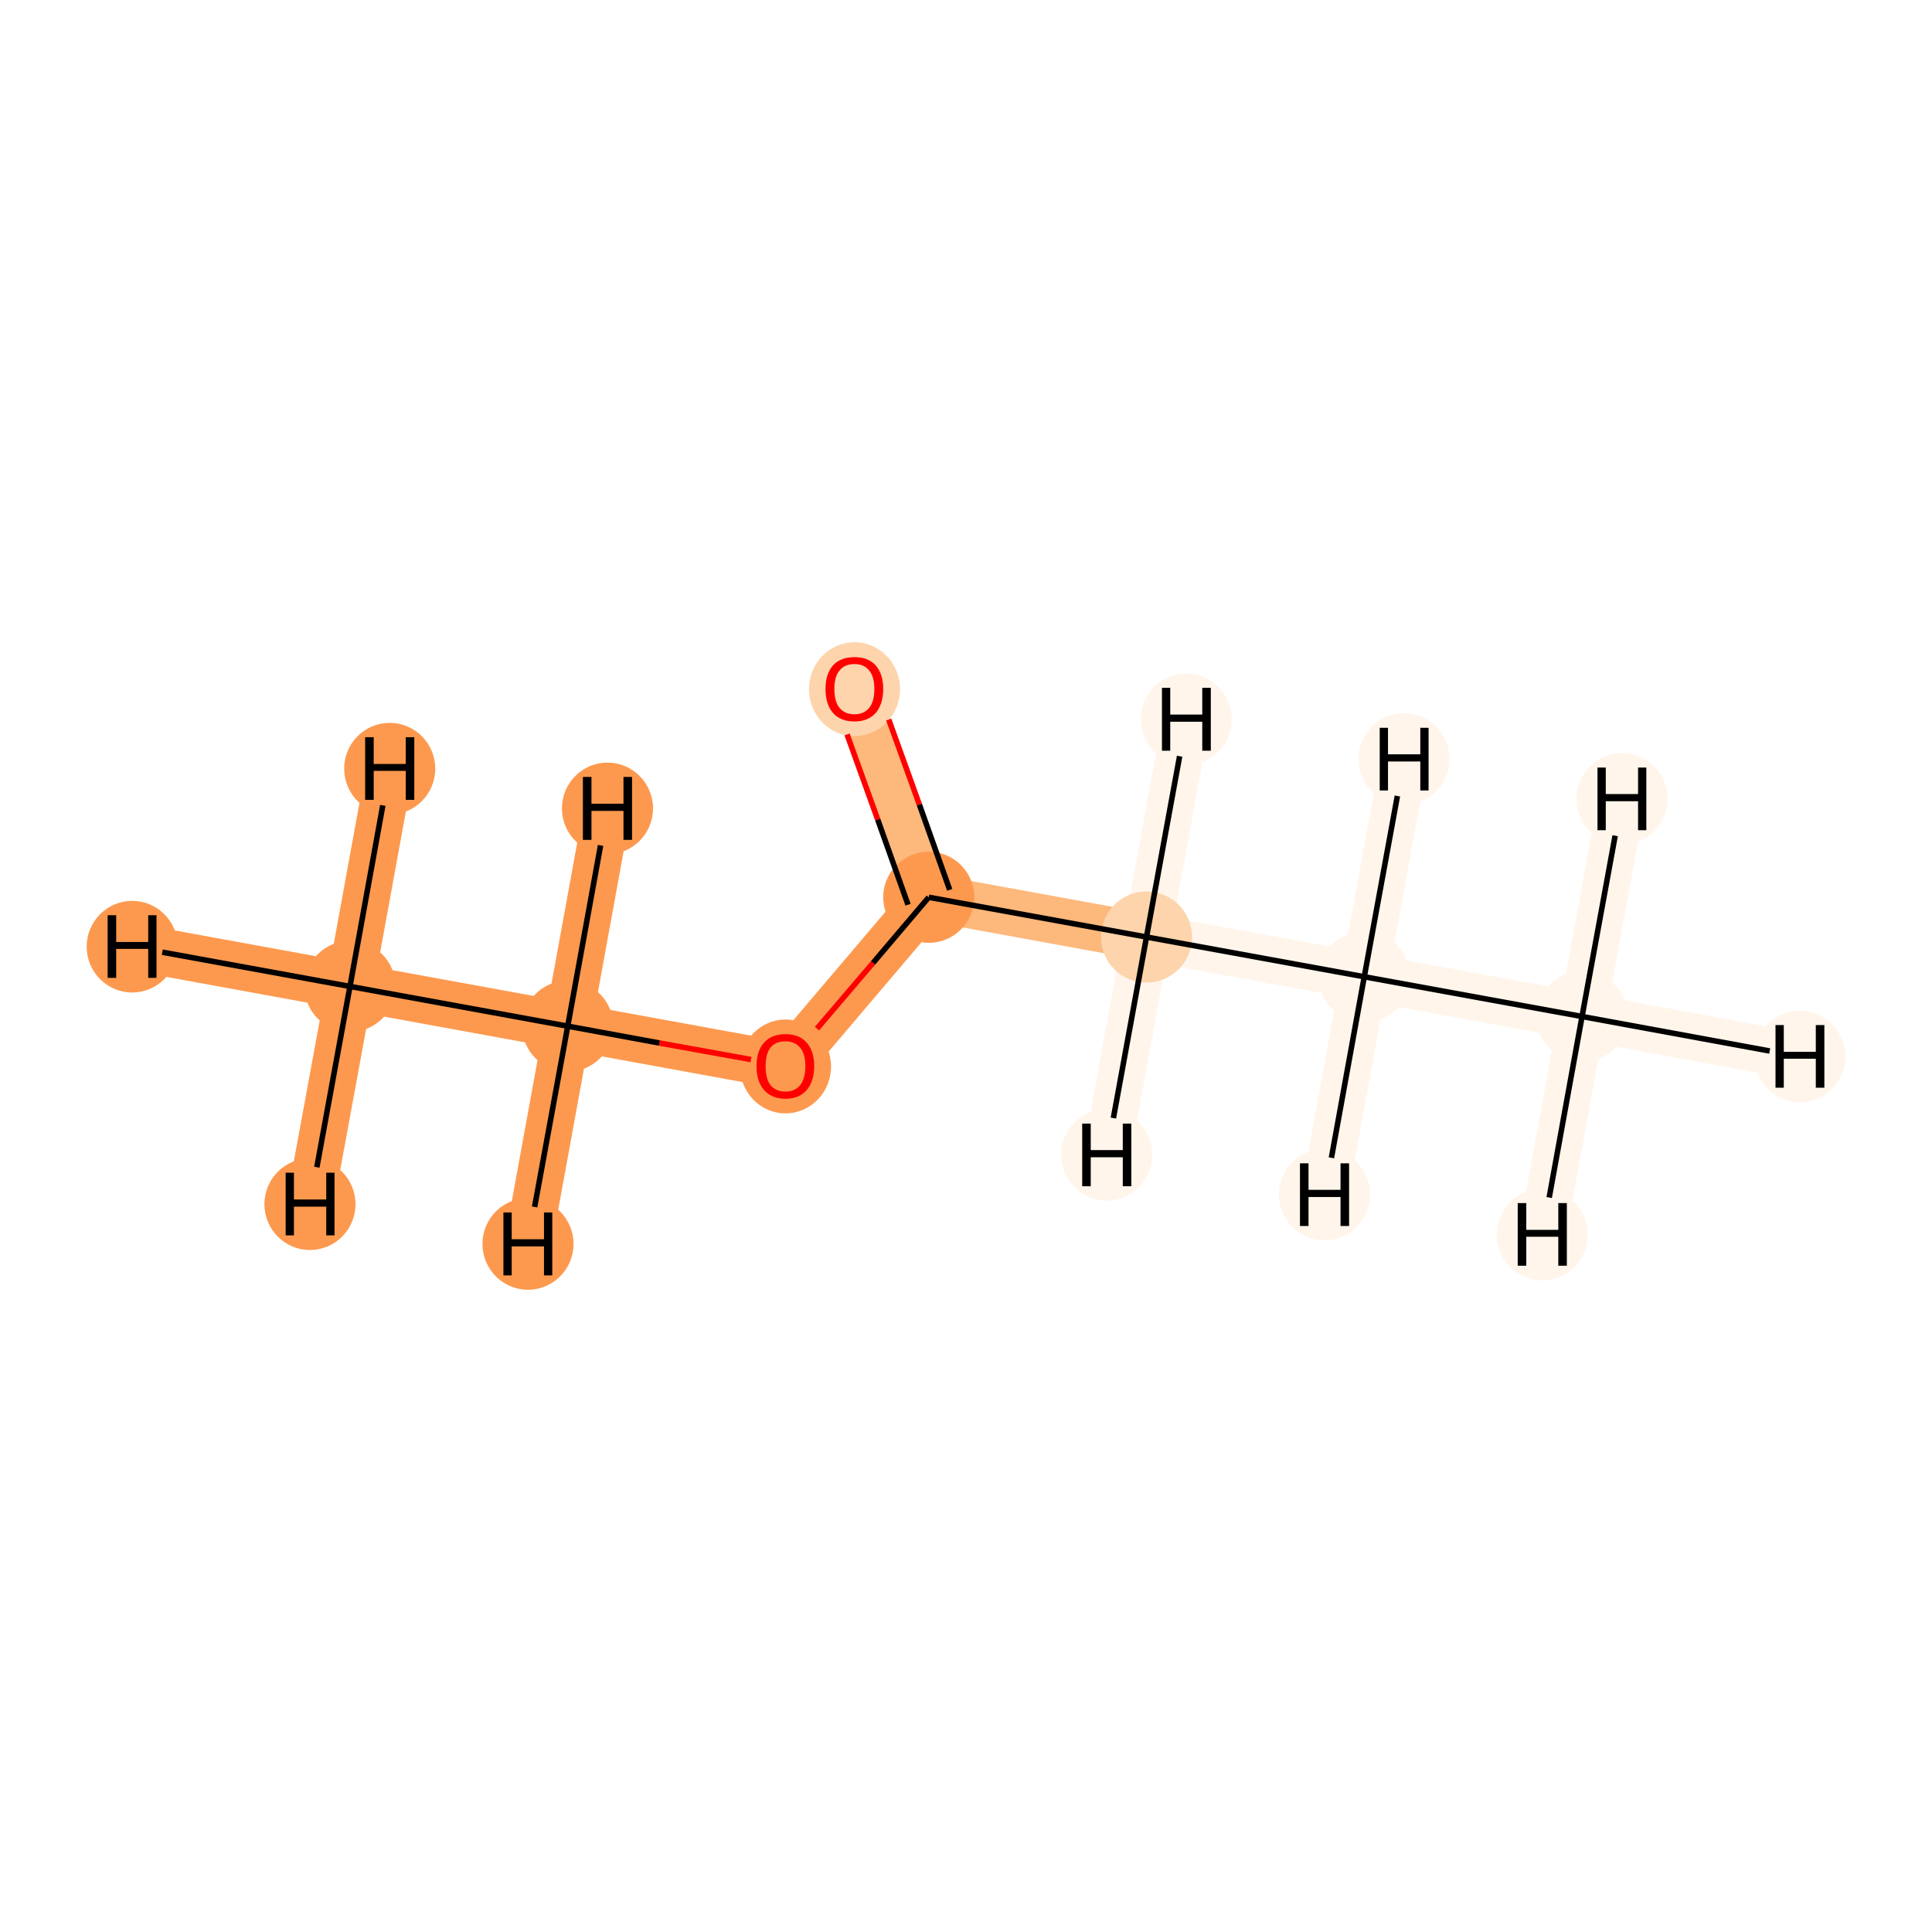 <?xml version='1.0' encoding='iso-8859-1'?>
<svg version='1.1' baseProfile='full'
              xmlns='http://www.w3.org/2000/svg'
                      xmlns:rdkit='http://www.rdkit.org/xml'
                      xmlns:xlink='http://www.w3.org/1999/xlink'
                  xml:space='preserve'
width='700px' height='700px' viewBox='0 0 700 700'>
<!-- END OF HEADER -->
<rect style='opacity:1.0;fill:#FFFFFF;stroke:none' width='700.0' height='700.0' x='0.0' y='0.0'> </rect>
<path d='M 573.2,368.3 L 494.3,353.9' style='fill:none;fill-rule:evenodd;stroke:#FFF5EB;stroke-width:17.1px;stroke-linecap:butt;stroke-linejoin:miter;stroke-opacity:1' />
<path d='M 573.2,368.3 L 652.1,382.8' style='fill:none;fill-rule:evenodd;stroke:#FFF5EB;stroke-width:17.1px;stroke-linecap:butt;stroke-linejoin:miter;stroke-opacity:1' />
<path d='M 573.2,368.3 L 558.8,447.3' style='fill:none;fill-rule:evenodd;stroke:#FFF5EB;stroke-width:17.1px;stroke-linecap:butt;stroke-linejoin:miter;stroke-opacity:1' />
<path d='M 573.2,368.3 L 587.7,289.4' style='fill:none;fill-rule:evenodd;stroke:#FFF5EB;stroke-width:17.1px;stroke-linecap:butt;stroke-linejoin:miter;stroke-opacity:1' />
<path d='M 494.3,353.9 L 415.4,339.5' style='fill:none;fill-rule:evenodd;stroke:#FFF5EB;stroke-width:17.1px;stroke-linecap:butt;stroke-linejoin:miter;stroke-opacity:1' />
<path d='M 494.3,353.9 L 479.9,432.8' style='fill:none;fill-rule:evenodd;stroke:#FFF5EB;stroke-width:17.1px;stroke-linecap:butt;stroke-linejoin:miter;stroke-opacity:1' />
<path d='M 494.3,353.9 L 508.7,275.0' style='fill:none;fill-rule:evenodd;stroke:#FFF5EB;stroke-width:17.1px;stroke-linecap:butt;stroke-linejoin:miter;stroke-opacity:1' />
<path d='M 415.4,339.5 L 336.5,325.1' style='fill:none;fill-rule:evenodd;stroke:#FDB87B;stroke-width:17.1px;stroke-linecap:butt;stroke-linejoin:miter;stroke-opacity:1' />
<path d='M 415.4,339.5 L 401.0,418.4' style='fill:none;fill-rule:evenodd;stroke:#FFF5EB;stroke-width:17.1px;stroke-linecap:butt;stroke-linejoin:miter;stroke-opacity:1' />
<path d='M 415.4,339.5 L 429.8,260.6' style='fill:none;fill-rule:evenodd;stroke:#FFF5EB;stroke-width:17.1px;stroke-linecap:butt;stroke-linejoin:miter;stroke-opacity:1' />
<path d='M 336.5,325.1 L 309.6,249.5' style='fill:none;fill-rule:evenodd;stroke:#FDB87B;stroke-width:17.1px;stroke-linecap:butt;stroke-linejoin:miter;stroke-opacity:1' />
<path d='M 336.5,325.1 L 284.6,386.2' style='fill:none;fill-rule:evenodd;stroke:#FD994E;stroke-width:17.1px;stroke-linecap:butt;stroke-linejoin:miter;stroke-opacity:1' />
<path d='M 284.6,386.2 L 205.7,371.8' style='fill:none;fill-rule:evenodd;stroke:#FD994E;stroke-width:17.1px;stroke-linecap:butt;stroke-linejoin:miter;stroke-opacity:1' />
<path d='M 205.7,371.8 L 126.8,357.4' style='fill:none;fill-rule:evenodd;stroke:#FD994E;stroke-width:17.1px;stroke-linecap:butt;stroke-linejoin:miter;stroke-opacity:1' />
<path d='M 205.7,371.8 L 220.1,292.9' style='fill:none;fill-rule:evenodd;stroke:#FD994E;stroke-width:17.1px;stroke-linecap:butt;stroke-linejoin:miter;stroke-opacity:1' />
<path d='M 205.7,371.8 L 191.3,450.7' style='fill:none;fill-rule:evenodd;stroke:#FD994E;stroke-width:17.1px;stroke-linecap:butt;stroke-linejoin:miter;stroke-opacity:1' />
<path d='M 126.8,357.4 L 47.9,343.0' style='fill:none;fill-rule:evenodd;stroke:#FD994E;stroke-width:17.1px;stroke-linecap:butt;stroke-linejoin:miter;stroke-opacity:1' />
<path d='M 126.8,357.4 L 141.2,278.5' style='fill:none;fill-rule:evenodd;stroke:#FD994E;stroke-width:17.1px;stroke-linecap:butt;stroke-linejoin:miter;stroke-opacity:1' />
<path d='M 126.8,357.4 L 112.3,436.3' style='fill:none;fill-rule:evenodd;stroke:#FD994E;stroke-width:17.1px;stroke-linecap:butt;stroke-linejoin:miter;stroke-opacity:1' />
<ellipse cx='573.2' cy='368.3' rx='16.0' ry='16.0'  style='fill:#FFF5EB;fill-rule:evenodd;stroke:#FFF5EB;stroke-width:1.0px;stroke-linecap:butt;stroke-linejoin:miter;stroke-opacity:1' />
<ellipse cx='494.3' cy='353.9' rx='16.0' ry='16.0'  style='fill:#FFF5EB;fill-rule:evenodd;stroke:#FFF5EB;stroke-width:1.0px;stroke-linecap:butt;stroke-linejoin:miter;stroke-opacity:1' />
<ellipse cx='415.4' cy='339.5' rx='16.0' ry='16.0'  style='fill:#FDD4AB;fill-rule:evenodd;stroke:#FDD4AB;stroke-width:1.0px;stroke-linecap:butt;stroke-linejoin:miter;stroke-opacity:1' />
<ellipse cx='336.5' cy='325.1' rx='16.0' ry='16.0'  style='fill:#FD994E;fill-rule:evenodd;stroke:#FD994E;stroke-width:1.0px;stroke-linecap:butt;stroke-linejoin:miter;stroke-opacity:1' />
<ellipse cx='309.6' cy='249.7' rx='16.0' ry='16.5'  style='fill:#FDD4AB;fill-rule:evenodd;stroke:#FDD4AB;stroke-width:1.0px;stroke-linecap:butt;stroke-linejoin:miter;stroke-opacity:1' />
<ellipse cx='284.6' cy='386.4' rx='16.0' ry='16.5'  style='fill:#FD994E;fill-rule:evenodd;stroke:#FD994E;stroke-width:1.0px;stroke-linecap:butt;stroke-linejoin:miter;stroke-opacity:1' />
<ellipse cx='205.7' cy='371.8' rx='16.0' ry='16.0'  style='fill:#FD994E;fill-rule:evenodd;stroke:#FD994E;stroke-width:1.0px;stroke-linecap:butt;stroke-linejoin:miter;stroke-opacity:1' />
<ellipse cx='126.8' cy='357.4' rx='16.0' ry='16.0'  style='fill:#FD994E;fill-rule:evenodd;stroke:#FD994E;stroke-width:1.0px;stroke-linecap:butt;stroke-linejoin:miter;stroke-opacity:1' />
<ellipse cx='652.1' cy='382.8' rx='16.0' ry='16.1'  style='fill:#FFF5EB;fill-rule:evenodd;stroke:#FFF5EB;stroke-width:1.0px;stroke-linecap:butt;stroke-linejoin:miter;stroke-opacity:1' />
<ellipse cx='558.8' cy='447.3' rx='16.0' ry='16.1'  style='fill:#FFF5EB;fill-rule:evenodd;stroke:#FFF5EB;stroke-width:1.0px;stroke-linecap:butt;stroke-linejoin:miter;stroke-opacity:1' />
<ellipse cx='587.7' cy='289.4' rx='16.0' ry='16.1'  style='fill:#FFF5EB;fill-rule:evenodd;stroke:#FFF5EB;stroke-width:1.0px;stroke-linecap:butt;stroke-linejoin:miter;stroke-opacity:1' />
<ellipse cx='479.9' cy='432.8' rx='16.0' ry='16.1'  style='fill:#FFF5EB;fill-rule:evenodd;stroke:#FFF5EB;stroke-width:1.0px;stroke-linecap:butt;stroke-linejoin:miter;stroke-opacity:1' />
<ellipse cx='508.7' cy='275.0' rx='16.0' ry='16.1'  style='fill:#FFF5EB;fill-rule:evenodd;stroke:#FFF5EB;stroke-width:1.0px;stroke-linecap:butt;stroke-linejoin:miter;stroke-opacity:1' />
<ellipse cx='401.0' cy='418.4' rx='16.0' ry='16.1'  style='fill:#FFF5EB;fill-rule:evenodd;stroke:#FFF5EB;stroke-width:1.0px;stroke-linecap:butt;stroke-linejoin:miter;stroke-opacity:1' />
<ellipse cx='429.8' cy='260.6' rx='16.0' ry='16.1'  style='fill:#FFF5EB;fill-rule:evenodd;stroke:#FFF5EB;stroke-width:1.0px;stroke-linecap:butt;stroke-linejoin:miter;stroke-opacity:1' />
<ellipse cx='220.1' cy='292.9' rx='16.0' ry='16.1'  style='fill:#FD994E;fill-rule:evenodd;stroke:#FD994E;stroke-width:1.0px;stroke-linecap:butt;stroke-linejoin:miter;stroke-opacity:1' />
<ellipse cx='191.3' cy='450.7' rx='16.0' ry='16.1'  style='fill:#FD994E;fill-rule:evenodd;stroke:#FD994E;stroke-width:1.0px;stroke-linecap:butt;stroke-linejoin:miter;stroke-opacity:1' />
<ellipse cx='47.9' cy='343.0' rx='16.0' ry='16.1'  style='fill:#FD994E;fill-rule:evenodd;stroke:#FD994E;stroke-width:1.0px;stroke-linecap:butt;stroke-linejoin:miter;stroke-opacity:1' />
<ellipse cx='141.2' cy='278.5' rx='16.0' ry='16.1'  style='fill:#FD994E;fill-rule:evenodd;stroke:#FD994E;stroke-width:1.0px;stroke-linecap:butt;stroke-linejoin:miter;stroke-opacity:1' />
<ellipse cx='112.3' cy='436.3' rx='16.0' ry='16.1'  style='fill:#FD994E;fill-rule:evenodd;stroke:#FD994E;stroke-width:1.0px;stroke-linecap:butt;stroke-linejoin:miter;stroke-opacity:1' />
<path class='bond-0 atom-0 atom-1' d='M 573.2,368.3 L 494.3,353.9' style='fill:none;fill-rule:evenodd;stroke:#000000;stroke-width:2.0px;stroke-linecap:butt;stroke-linejoin:miter;stroke-opacity:1' />
<path class='bond-7 atom-0 atom-8' d='M 573.2,368.3 L 641.2,380.8' style='fill:none;fill-rule:evenodd;stroke:#000000;stroke-width:2.0px;stroke-linecap:butt;stroke-linejoin:miter;stroke-opacity:1' />
<path class='bond-8 atom-0 atom-9' d='M 573.2,368.3 L 561.3,433.9' style='fill:none;fill-rule:evenodd;stroke:#000000;stroke-width:2.0px;stroke-linecap:butt;stroke-linejoin:miter;stroke-opacity:1' />
<path class='bond-9 atom-0 atom-10' d='M 573.2,368.3 L 585.2,302.8' style='fill:none;fill-rule:evenodd;stroke:#000000;stroke-width:2.0px;stroke-linecap:butt;stroke-linejoin:miter;stroke-opacity:1' />
<path class='bond-1 atom-1 atom-2' d='M 494.3,353.9 L 415.4,339.5' style='fill:none;fill-rule:evenodd;stroke:#000000;stroke-width:2.0px;stroke-linecap:butt;stroke-linejoin:miter;stroke-opacity:1' />
<path class='bond-10 atom-1 atom-11' d='M 494.3,353.9 L 482.4,419.5' style='fill:none;fill-rule:evenodd;stroke:#000000;stroke-width:2.0px;stroke-linecap:butt;stroke-linejoin:miter;stroke-opacity:1' />
<path class='bond-11 atom-1 atom-12' d='M 494.3,353.9 L 506.3,288.4' style='fill:none;fill-rule:evenodd;stroke:#000000;stroke-width:2.0px;stroke-linecap:butt;stroke-linejoin:miter;stroke-opacity:1' />
<path class='bond-2 atom-2 atom-3' d='M 415.4,339.5 L 336.5,325.1' style='fill:none;fill-rule:evenodd;stroke:#000000;stroke-width:2.0px;stroke-linecap:butt;stroke-linejoin:miter;stroke-opacity:1' />
<path class='bond-12 atom-2 atom-13' d='M 415.4,339.5 L 403.4,405.1' style='fill:none;fill-rule:evenodd;stroke:#000000;stroke-width:2.0px;stroke-linecap:butt;stroke-linejoin:miter;stroke-opacity:1' />
<path class='bond-13 atom-2 atom-14' d='M 415.4,339.5 L 427.4,274.0' style='fill:none;fill-rule:evenodd;stroke:#000000;stroke-width:2.0px;stroke-linecap:butt;stroke-linejoin:miter;stroke-opacity:1' />
<path class='bond-3 atom-3 atom-4' d='M 344.1,322.4 L 333.1,291.5' style='fill:none;fill-rule:evenodd;stroke:#000000;stroke-width:2.0px;stroke-linecap:butt;stroke-linejoin:miter;stroke-opacity:1' />
<path class='bond-3 atom-3 atom-4' d='M 333.1,291.5 L 322.0,260.7' style='fill:none;fill-rule:evenodd;stroke:#FF0000;stroke-width:2.0px;stroke-linecap:butt;stroke-linejoin:miter;stroke-opacity:1' />
<path class='bond-3 atom-3 atom-4' d='M 329.0,327.8 L 318.0,296.9' style='fill:none;fill-rule:evenodd;stroke:#000000;stroke-width:2.0px;stroke-linecap:butt;stroke-linejoin:miter;stroke-opacity:1' />
<path class='bond-3 atom-3 atom-4' d='M 318.0,296.9 L 306.9,266.1' style='fill:none;fill-rule:evenodd;stroke:#FF0000;stroke-width:2.0px;stroke-linecap:butt;stroke-linejoin:miter;stroke-opacity:1' />
<path class='bond-4 atom-3 atom-5' d='M 336.5,325.1 L 316.3,348.9' style='fill:none;fill-rule:evenodd;stroke:#000000;stroke-width:2.0px;stroke-linecap:butt;stroke-linejoin:miter;stroke-opacity:1' />
<path class='bond-4 atom-3 atom-5' d='M 316.3,348.9 L 296.0,372.7' style='fill:none;fill-rule:evenodd;stroke:#FF0000;stroke-width:2.0px;stroke-linecap:butt;stroke-linejoin:miter;stroke-opacity:1' />
<path class='bond-5 atom-5 atom-6' d='M 272.1,383.9 L 238.9,377.9' style='fill:none;fill-rule:evenodd;stroke:#FF0000;stroke-width:2.0px;stroke-linecap:butt;stroke-linejoin:miter;stroke-opacity:1' />
<path class='bond-5 atom-5 atom-6' d='M 238.9,377.9 L 205.7,371.8' style='fill:none;fill-rule:evenodd;stroke:#000000;stroke-width:2.0px;stroke-linecap:butt;stroke-linejoin:miter;stroke-opacity:1' />
<path class='bond-6 atom-6 atom-7' d='M 205.7,371.8 L 126.8,357.4' style='fill:none;fill-rule:evenodd;stroke:#000000;stroke-width:2.0px;stroke-linecap:butt;stroke-linejoin:miter;stroke-opacity:1' />
<path class='bond-14 atom-6 atom-15' d='M 205.7,371.8 L 217.6,306.3' style='fill:none;fill-rule:evenodd;stroke:#000000;stroke-width:2.0px;stroke-linecap:butt;stroke-linejoin:miter;stroke-opacity:1' />
<path class='bond-15 atom-6 atom-16' d='M 205.7,371.8 L 193.7,437.3' style='fill:none;fill-rule:evenodd;stroke:#000000;stroke-width:2.0px;stroke-linecap:butt;stroke-linejoin:miter;stroke-opacity:1' />
<path class='bond-16 atom-7 atom-17' d='M 126.8,357.4 L 58.8,345.0' style='fill:none;fill-rule:evenodd;stroke:#000000;stroke-width:2.0px;stroke-linecap:butt;stroke-linejoin:miter;stroke-opacity:1' />
<path class='bond-17 atom-7 atom-18' d='M 126.8,357.4 L 138.7,291.8' style='fill:none;fill-rule:evenodd;stroke:#000000;stroke-width:2.0px;stroke-linecap:butt;stroke-linejoin:miter;stroke-opacity:1' />
<path class='bond-18 atom-7 atom-19' d='M 126.8,357.4 L 114.8,422.9' style='fill:none;fill-rule:evenodd;stroke:#000000;stroke-width:2.0px;stroke-linecap:butt;stroke-linejoin:miter;stroke-opacity:1' />
<path  class='atom-4' d='M 299.1 249.6
Q 299.1 244.2, 301.8 241.1
Q 304.5 238.1, 309.6 238.1
Q 314.6 238.1, 317.3 241.1
Q 320.0 244.2, 320.0 249.6
Q 320.0 255.1, 317.3 258.3
Q 314.5 261.4, 309.6 261.4
Q 304.5 261.4, 301.8 258.3
Q 299.1 255.2, 299.1 249.6
M 309.6 258.8
Q 313.0 258.8, 314.9 256.5
Q 316.8 254.2, 316.8 249.6
Q 316.8 245.2, 314.9 242.9
Q 313.0 240.6, 309.6 240.6
Q 306.1 240.6, 304.2 242.9
Q 302.3 245.1, 302.3 249.6
Q 302.3 254.2, 304.2 256.5
Q 306.1 258.8, 309.6 258.8
' fill='#FF0000'/>
<path  class='atom-5' d='M 274.1 386.3
Q 274.1 380.8, 276.8 377.8
Q 279.5 374.7, 284.6 374.7
Q 289.6 374.7, 292.3 377.8
Q 295.0 380.8, 295.0 386.3
Q 295.0 391.8, 292.3 394.9
Q 289.6 398.1, 284.6 398.1
Q 279.6 398.1, 276.8 394.9
Q 274.1 391.8, 274.1 386.3
M 284.6 395.5
Q 288.0 395.5, 289.9 393.2
Q 291.8 390.8, 291.8 386.3
Q 291.8 381.8, 289.9 379.6
Q 288.0 377.3, 284.6 377.3
Q 281.1 377.3, 279.2 379.5
Q 277.4 381.8, 277.4 386.3
Q 277.4 390.9, 279.2 393.2
Q 281.1 395.5, 284.6 395.5
' fill='#FF0000'/>
<path  class='atom-8' d='M 643.3 371.4
L 646.3 371.4
L 646.3 381.1
L 657.9 381.1
L 657.9 371.4
L 661.0 371.4
L 661.0 394.1
L 657.9 394.1
L 657.9 383.6
L 646.3 383.6
L 646.3 394.1
L 643.3 394.1
L 643.3 371.4
' fill='#000000'/>
<path  class='atom-9' d='M 549.9 435.9
L 553.0 435.9
L 553.0 445.6
L 564.6 445.6
L 564.6 435.9
L 567.7 435.9
L 567.7 458.6
L 564.6 458.6
L 564.6 448.1
L 553.0 448.1
L 553.0 458.6
L 549.9 458.6
L 549.9 435.9
' fill='#000000'/>
<path  class='atom-10' d='M 578.8 278.1
L 581.8 278.1
L 581.8 287.7
L 593.5 287.7
L 593.5 278.1
L 596.5 278.1
L 596.5 300.8
L 593.5 300.8
L 593.5 290.3
L 581.8 290.3
L 581.8 300.8
L 578.8 300.8
L 578.8 278.1
' fill='#000000'/>
<path  class='atom-11' d='M 471.0 421.5
L 474.1 421.5
L 474.1 431.1
L 485.7 431.1
L 485.7 421.5
L 488.8 421.5
L 488.8 444.2
L 485.7 444.2
L 485.7 433.7
L 474.1 433.7
L 474.1 444.2
L 471.0 444.2
L 471.0 421.5
' fill='#000000'/>
<path  class='atom-12' d='M 499.9 263.7
L 502.9 263.7
L 502.9 273.3
L 514.6 273.3
L 514.6 263.7
L 517.6 263.7
L 517.6 286.4
L 514.6 286.4
L 514.6 275.9
L 502.9 275.9
L 502.9 286.4
L 499.9 286.4
L 499.9 263.7
' fill='#000000'/>
<path  class='atom-13' d='M 392.1 407.1
L 395.2 407.1
L 395.2 416.7
L 406.8 416.7
L 406.8 407.1
L 409.9 407.1
L 409.9 429.8
L 406.8 429.8
L 406.8 419.3
L 395.2 419.3
L 395.2 429.8
L 392.1 429.8
L 392.1 407.1
' fill='#000000'/>
<path  class='atom-14' d='M 421.0 249.2
L 424.0 249.2
L 424.0 258.9
L 435.6 258.9
L 435.6 249.2
L 438.7 249.2
L 438.7 272.0
L 435.6 272.0
L 435.6 261.5
L 424.0 261.5
L 424.0 272.0
L 421.0 272.0
L 421.0 249.2
' fill='#000000'/>
<path  class='atom-15' d='M 211.2 281.5
L 214.3 281.5
L 214.3 291.2
L 225.9 291.2
L 225.9 281.5
L 229.0 281.5
L 229.0 304.3
L 225.9 304.3
L 225.9 293.8
L 214.3 293.8
L 214.3 304.3
L 211.2 304.3
L 211.2 281.5
' fill='#000000'/>
<path  class='atom-16' d='M 182.4 439.3
L 185.4 439.3
L 185.4 449.0
L 197.1 449.0
L 197.1 439.3
L 200.1 439.3
L 200.1 462.1
L 197.1 462.1
L 197.1 451.6
L 185.4 451.6
L 185.4 462.1
L 182.4 462.1
L 182.4 439.3
' fill='#000000'/>
<path  class='atom-17' d='M 39.0 331.6
L 42.1 331.6
L 42.1 341.3
L 53.7 341.3
L 53.7 331.6
L 56.7 331.6
L 56.7 354.3
L 53.7 354.3
L 53.7 343.8
L 42.1 343.8
L 42.1 354.3
L 39.0 354.3
L 39.0 331.6
' fill='#000000'/>
<path  class='atom-18' d='M 132.3 267.1
L 135.4 267.1
L 135.4 276.8
L 147.0 276.8
L 147.0 267.1
L 150.1 267.1
L 150.1 289.8
L 147.0 289.8
L 147.0 279.3
L 135.4 279.3
L 135.4 289.8
L 132.3 289.8
L 132.3 267.1
' fill='#000000'/>
<path  class='atom-19' d='M 103.5 424.9
L 106.5 424.9
L 106.5 434.6
L 118.2 434.6
L 118.2 424.9
L 121.2 424.9
L 121.2 447.6
L 118.2 447.6
L 118.2 437.2
L 106.5 437.2
L 106.5 447.6
L 103.5 447.6
L 103.5 424.9
' fill='#000000'/>
</svg>
